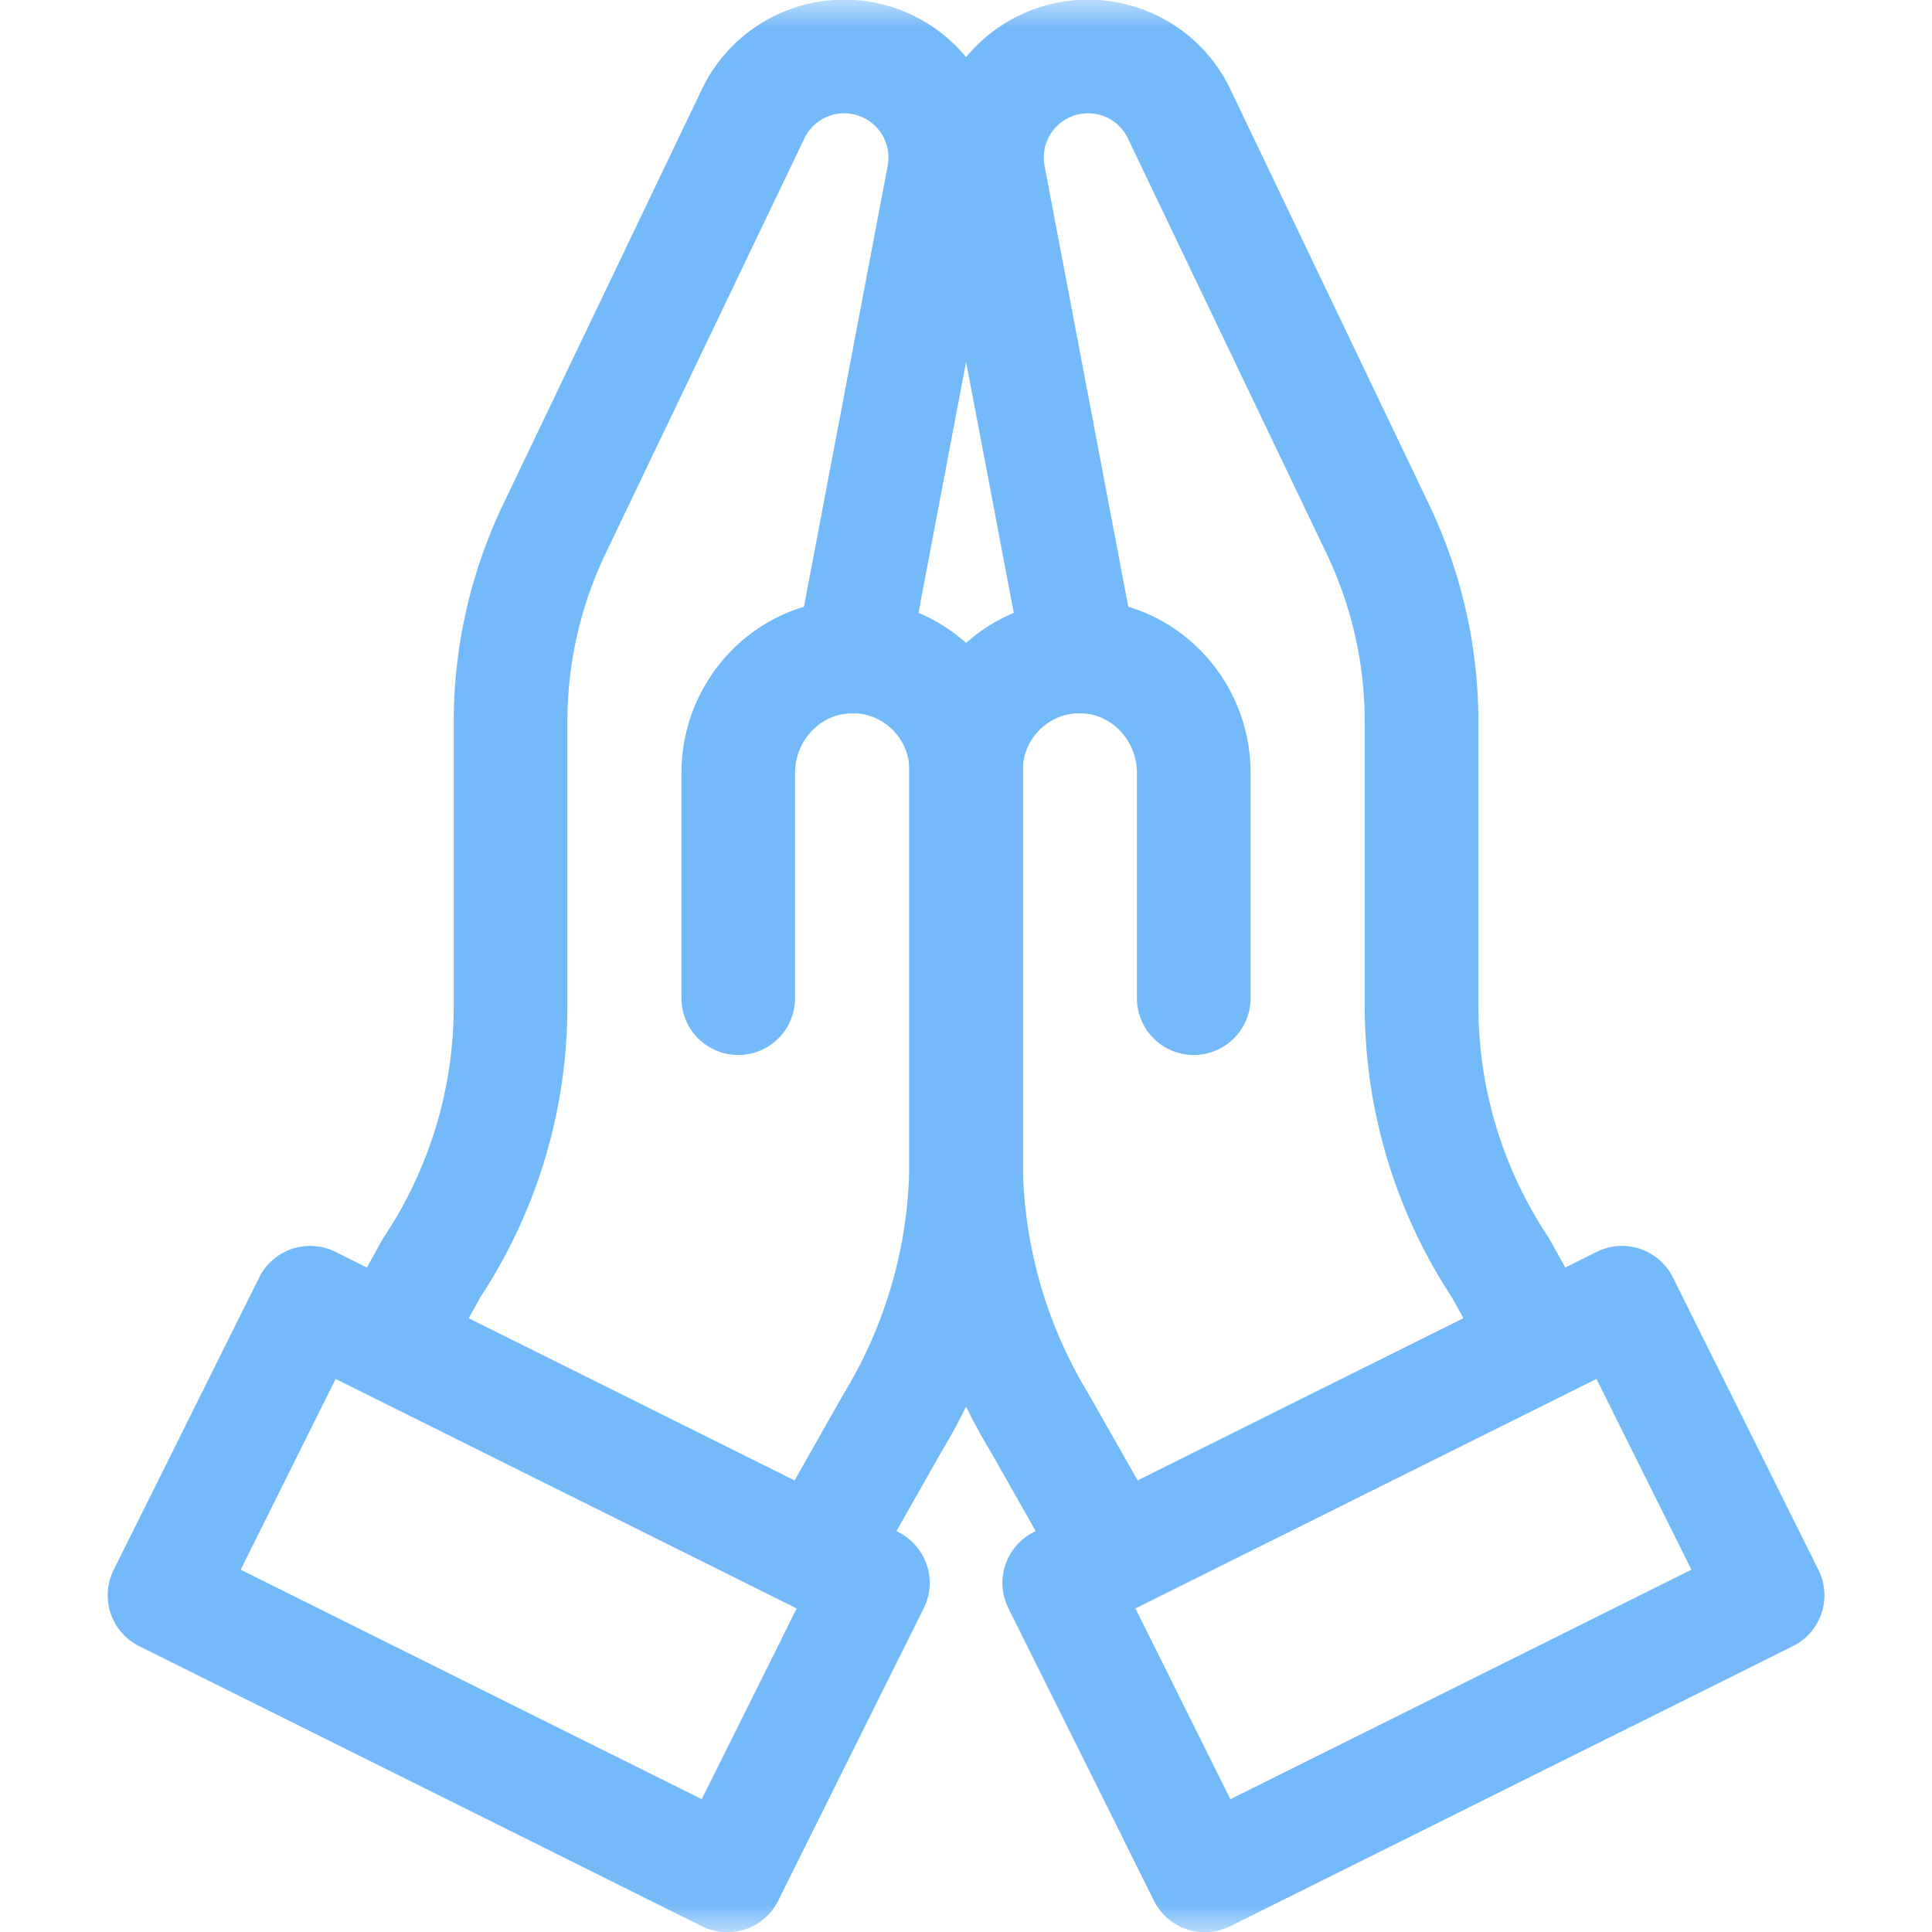 <svg width="34" height="34" fill="none" xmlns="http://www.w3.org/2000/svg"><mask id="a" style="mask-type:luminance" maskUnits="userSpaceOnUse" x="0" y="0" width="34" height="34"><path d="M33 33V1H1v32h32Z" fill="#fff" stroke="#fff" stroke-width="2"/></mask><g mask="url(#a)"><path d="M12.992 17.566V13.6c0-1.096.862-2.02 1.956-2.045h.049" stroke="#74B9F9" stroke-width="2" stroke-miterlimit="10" stroke-linecap="round" stroke-linejoin="round"/><path d="m14.388 27.367 1.315-2.321a8.919 8.919 0 0 0 1.301-4.64v-6.85c0-.554-.224-1.055-.587-1.418A1.998 1.998 0 0 0 15 11.551l1.604-8.448a1.778 1.778 0 0 0-3.35-1.1L9.755 9.31a7.863 7.863 0 0 0-.77 3.392v5.007a8.32 8.32 0 0 1-1.389 4.604l-.726 1.313M12.8 33.004l-9.905-4.93 2.562-5.148 9.904 4.93-2.562 5.148ZM19.004 11.553l.048.001c1.094.025 1.956.949 1.956 2.044v3.968" stroke="#74B9F9" stroke-width="2" stroke-miterlimit="10" stroke-linecap="round" stroke-linejoin="round"/><path d="m27.133 23.626-.726-1.313a8.321 8.321 0 0 1-1.39-4.604v-5.007a7.863 7.863 0 0 0-.77-3.392l-3.496-7.306a1.772 1.772 0 0 0-1.604-1.01 1.778 1.778 0 0 0-1.747 2.11l1.604 8.447c-.553 0-1.054.224-1.417.587A1.998 1.998 0 0 0 17 13.555v6.852a8.92 8.92 0 0 0 1.3 4.64l1.316 2.32M21.203 33.004l9.904-4.93-2.562-5.148-9.904 4.93 2.562 5.148Z" stroke="#74B9F9" stroke-width="2" stroke-miterlimit="10" stroke-linecap="round" stroke-linejoin="round"/></g></svg>